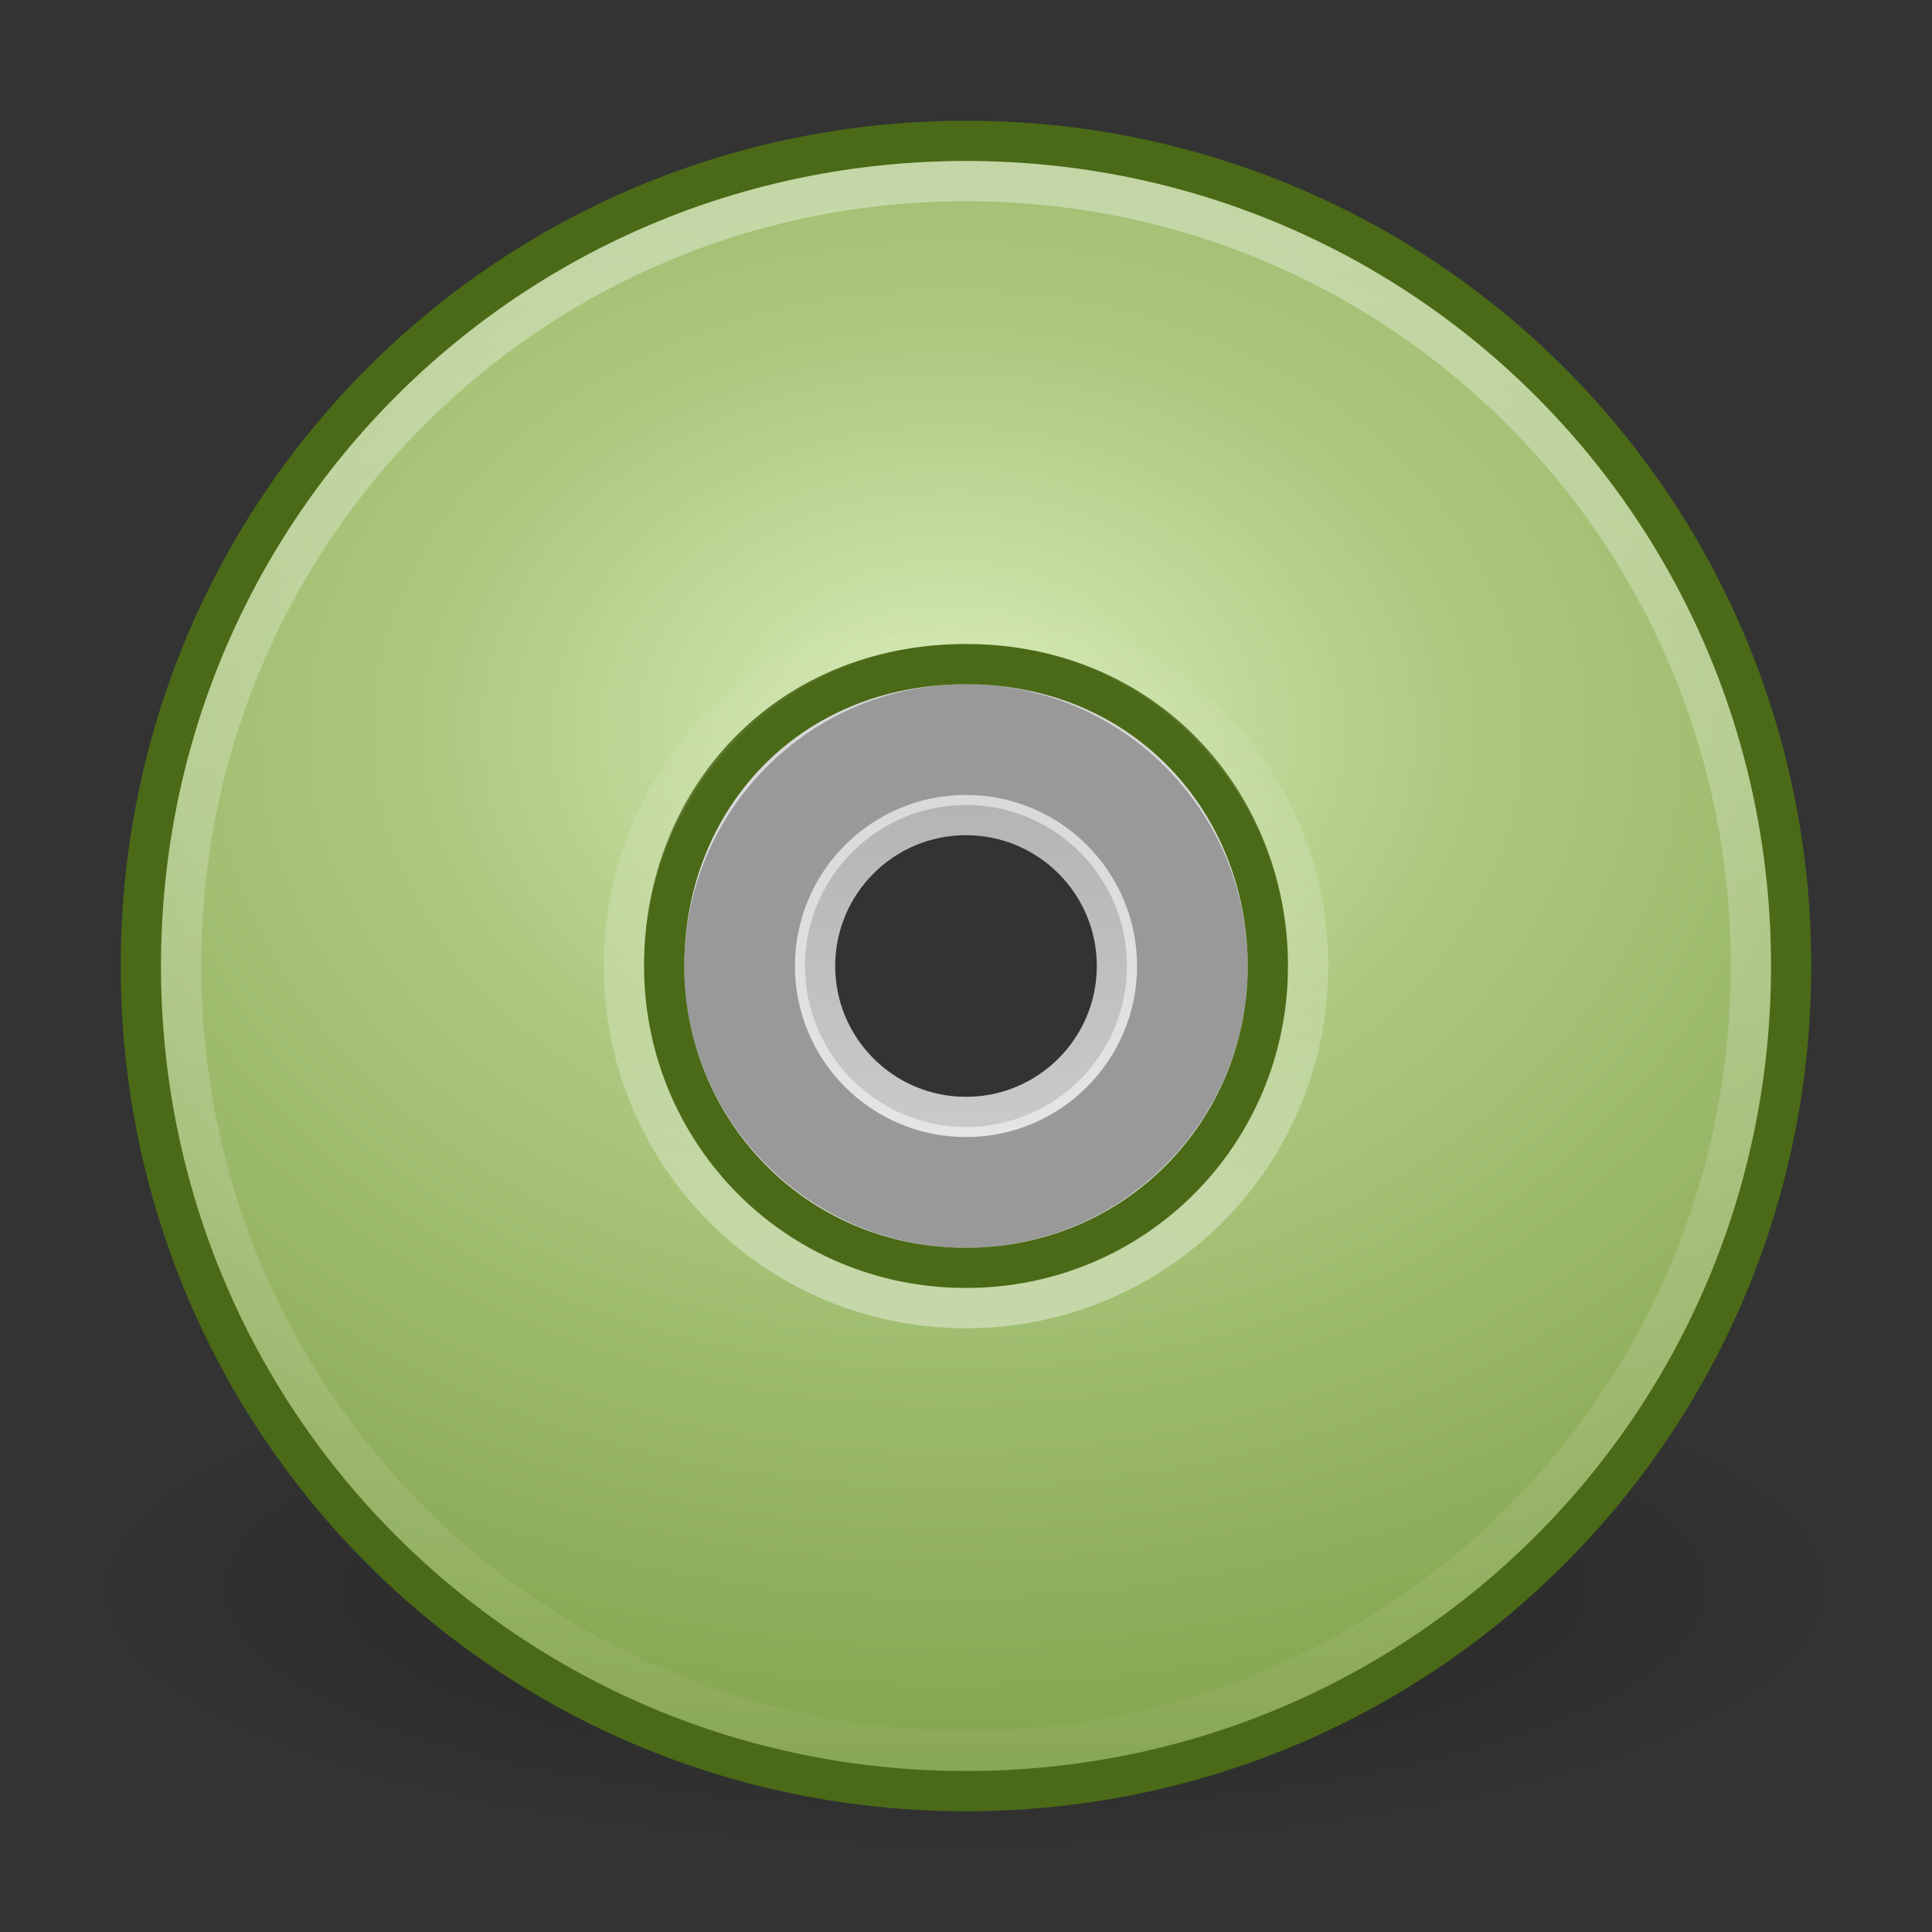 <?xml version="1.0" encoding="UTF-8" standalone="no"?>
<!-- Created with Inkscape (http://www.inkscape.org/) -->
<svg id="svg2456" xmlns:rdf="http://www.w3.org/1999/02/22-rdf-syntax-ns#" xmlns="http://www.w3.org/2000/svg" height="48" width="48" version="1.0" xmlns:cc="http://creativecommons.org/ns#" xmlns:xlink="http://www.w3.org/1999/xlink" xmlns:dc="http://purl.org/dc/elements/1.1/">
 <rect width="100%" height="100%" fill="#333333" stroke="none"/>
 <defs id="defs2458">
  <linearGradient id="linearGradient2407" y2="45.962" gradientUnits="userSpaceOnUse" x2="18.203" gradientTransform="matrix(.429 0 0 -.429 13.547 34.734)" y1="4.038" x1="18.776">
   <stop id="stop6038" style="stop-color:#fff" offset="0"/>
   <stop id="stop6040" style="stop-color:#fff;stop-opacity:0" offset="1"/>
  </linearGradient>
  <radialGradient id="radialGradient2410" gradientUnits="userSpaceOnUse" cy="12.123" cx="8.891" gradientTransform="matrix(0 3.408 -4.453 0 77.534 -12.125)" r="11">
   <stop id="stop3841" style="stop-color:#D9EDB9" offset="0"/>
   <stop id="stop3843" style="stop-color:#ADC980" offset=".262"/>
   <stop id="stop3845" style="stop-color:#87A752" offset=".661"/>
   <stop id="stop3847" style="stop-color:#688933" offset="1"/>
  </radialGradient>
  <linearGradient id="linearGradient2414" y2="32.509" gradientUnits="userSpaceOnUse" x2="21.448" gradientTransform="matrix(.938 0 0 .938 1.5 1.5)" y1="15.5" x1="21.448">
   <stop id="stop3430" style="stop-color:#aaa" offset="0"/>
   <stop id="stop3432" style="stop-color:#d4d4d4" offset="1"/>
  </linearGradient>
  <radialGradient id="radialGradient2417" gradientUnits="userSpaceOnUse" cy="41.636" cx="23.335" gradientTransform="matrix(.972 0 0 .287 1.312 27.541)" r="22.627">
   <stop id="stop23421" offset="0"/>
   <stop id="stop23423" style="stop-opacity:0" offset="1"/>
  </radialGradient>
  <linearGradient id="linearGradient3195" y2="47.883" gradientUnits="userSpaceOnUse" x2="19.904" y1="-.096" x1="19.904">
   <stop id="stop3191" style="stop-color:#fff" offset="0"/>
   <stop id="stop3193" style="stop-color:#fff;stop-opacity:0" offset="1"/>
  </linearGradient>
 </defs>
 <path id="path23417" style="opacity:.3;fill-rule:evenodd;fill:url(#radialGradient2417)" d="m46 39.5c0.001 3.59-9.849 6.5-22 6.5s-22.001-2.91-22-6.5c-0.001-3.59 9.849-6.5 22-6.5s22.001 2.91 22 6.5z"/>
 <path id="path3418" style="stroke-linejoin:round;stroke:url(#linearGradient2414);fill:none" d="m24 16.5c-4.14 0-7.5 3.36-7.5 7.5s3.36 7.5 7.5 7.5 7.5-3.36 7.5-7.5-3.36-7.5-7.5-7.5zm0 3.75c2.07 0 3.75 1.68 3.75 3.75s-1.68 3.75-3.75 3.75-3.75-1.68-3.75-3.75 1.68-3.75 3.75-3.75z"/>
 <path id="path2474" style="opacity:.5;fill:#fff" d="m24 16c-4.416 0-8 3.584-8 8s3.584 8 8 8 8-3.584 8-8-3.584-8-8-8zm0 4c2.208 0 4 1.792 4 4s-1.792 4-4 4-4-1.792-4-4 1.792-4 4-4z"/>
 <path id="path2781" style="stroke-linejoin:round;stroke:#4A6A17;stroke-linecap:round;fill:url(#radialGradient2410)" d="m44.5 24c0-11.363-9.137-20.5-20.5-20.5s-20.5 9.137-20.5 20.5 9.137 20.5 20.5 20.5 20.5-9.137 20.5-20.5zm-13 0c0 4.128-3.289 7.5-7.5 7.5-4.293 0-7.5-3.455-7.5-7.5 0-4.127 3.041-7.5 7.5-7.5s7.5 3.454 7.5 7.5z"/>
 <path id="path3281" style="opacity:.4;stroke:url(#linearGradient2407);fill:none" d="m24 32.5c-4.711 0-8.5-3.789-8.5-8.5s3.789-8.5 8.5-8.5 8.5 3.789 8.5 8.5-3.789 8.5-8.5 8.5z"/>
 <path id="path2561" style="opacity:.4;stroke:url(#linearGradient3195);stroke-width:1px;fill:none" d="m24 4.5c-10.809 0-19.5 8.691-19.5 19.5s8.691 19.5 19.5 19.5 19.5-8.691 19.5-19.5-8.691-19.5-19.5-19.5z"/>
</svg>
